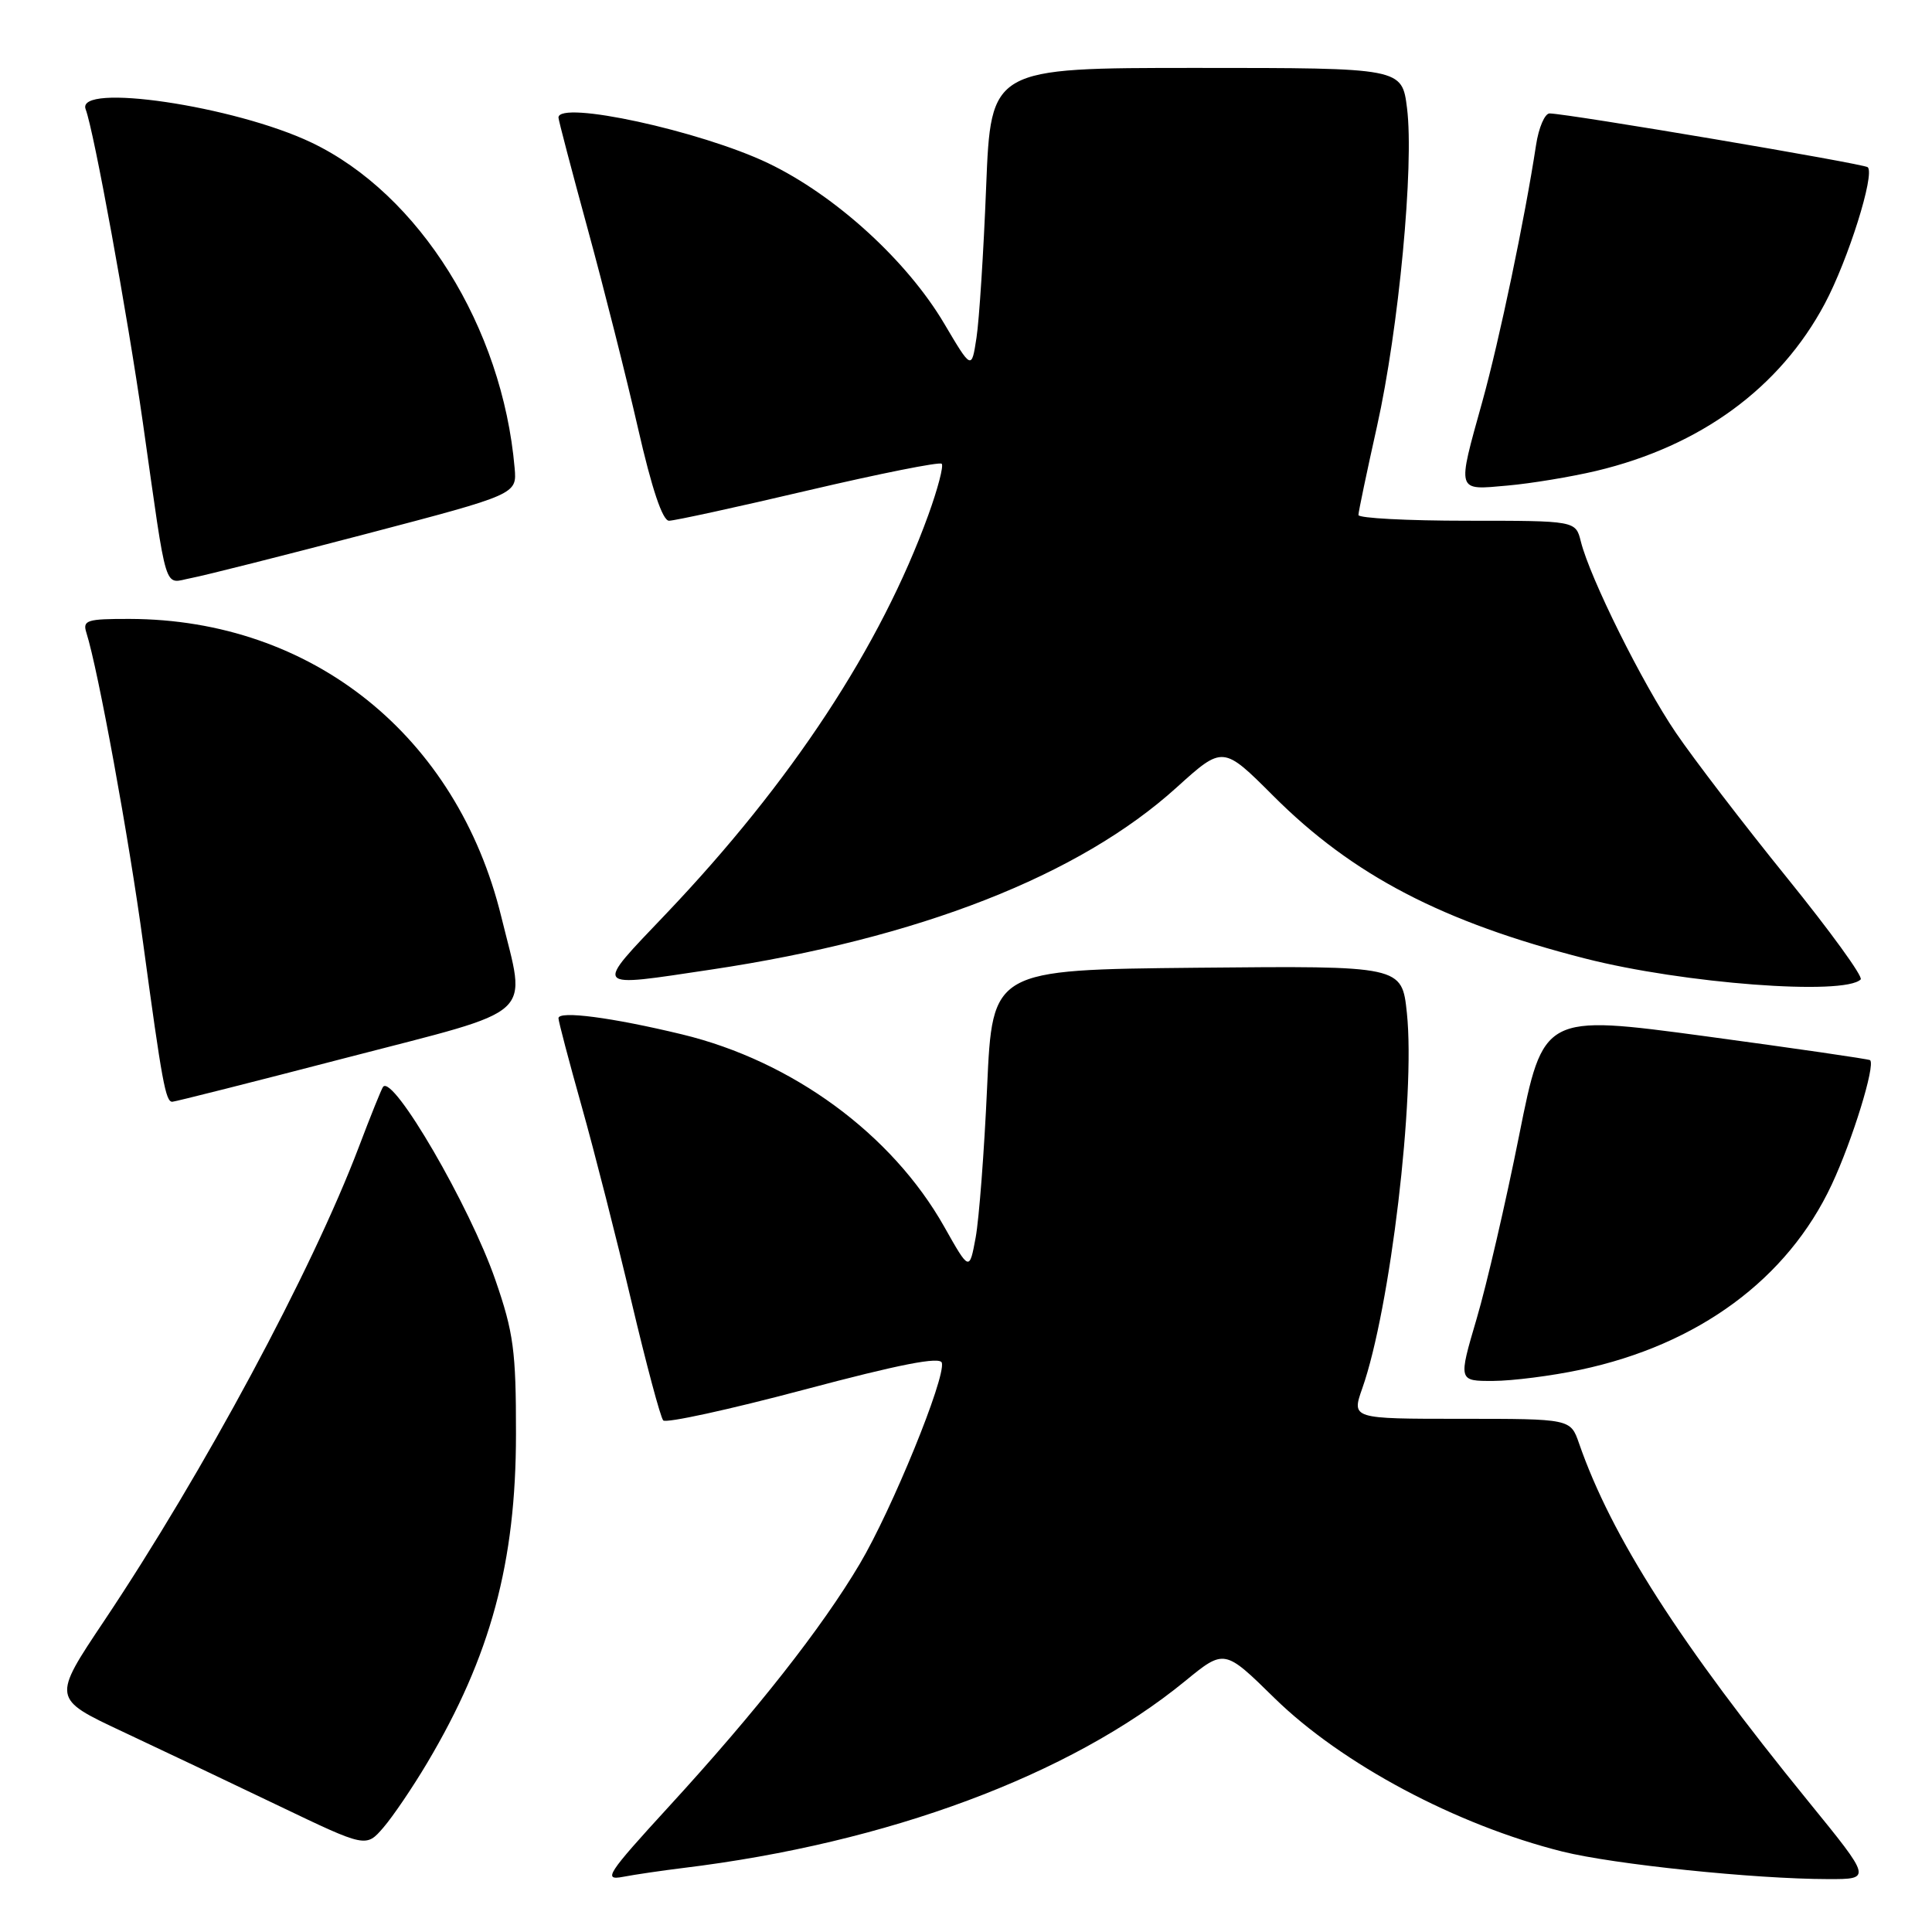 <?xml version="1.0" encoding="UTF-8" standalone="no"?>
<!DOCTYPE svg PUBLIC "-//W3C//DTD SVG 1.1//EN" "http://www.w3.org/Graphics/SVG/1.1/DTD/svg11.dtd" >
<svg xmlns="http://www.w3.org/2000/svg" xmlns:xlink="http://www.w3.org/1999/xlink" version="1.1" viewBox="0 0 256 256">
 <g >
 <path fill="currentColor"
d=" M 90.50 247.52 C 117.62 244.22 141.76 235.24 157.01 222.77 C 162.24 218.49 162.24 218.49 168.87 225.00 C 177.79 233.73 192.96 241.82 207.02 245.34 C 213.83 247.04 232.50 248.98 242.25 248.99 C 248.00 249.00 248.00 249.00 239.66 238.75 C 222.57 217.76 213.54 203.66 209.23 191.25 C 208.10 188.00 208.10 188.00 193.60 188.00 C 179.09 188.00 179.09 188.00 180.51 183.96 C 184.21 173.48 187.57 145.20 186.42 134.23 C 185.76 127.97 185.76 127.97 158.63 128.23 C 131.50 128.50 131.50 128.50 130.80 144.00 C 130.42 152.53 129.73 161.52 129.28 163.98 C 128.45 168.46 128.45 168.46 125.10 162.52 C 118.18 150.27 104.99 140.59 90.37 137.06 C 81.10 134.82 74.00 133.89 74.00 134.92 C 74.00 135.32 75.38 140.57 77.07 146.58 C 78.76 152.58 81.73 164.25 83.68 172.50 C 85.63 180.75 87.52 187.82 87.88 188.21 C 88.23 188.61 96.62 186.78 106.51 184.15 C 119.25 180.76 124.59 179.72 124.80 180.58 C 125.31 182.59 118.19 200.02 113.93 207.21 C 108.91 215.69 100.23 226.73 88.64 239.37 C 80.43 248.33 79.87 249.20 82.55 248.69 C 84.17 248.38 87.75 247.86 90.50 247.52 Z  M 56.59 233.62 C 65.01 219.46 68.37 207.02 68.37 190.00 C 68.38 178.98 68.05 176.57 65.64 169.60 C 62.27 159.84 52.08 142.32 50.76 144.01 C 50.55 144.28 49.10 147.88 47.54 152.00 C 41.30 168.43 27.01 195.02 13.79 214.79 C 6.91 225.07 6.91 225.07 16.20 229.43 C 21.32 231.83 30.68 236.28 37.00 239.31 C 48.50 244.82 48.50 244.82 50.80 242.16 C 52.06 240.70 54.67 236.85 56.59 233.62 Z  M 209.41 181.50 C 225.03 178.19 236.86 169.48 242.71 156.97 C 245.46 151.10 248.52 141.16 247.80 140.48 C 247.63 140.33 237.82 138.91 226.00 137.31 C 204.50 134.42 204.50 134.42 201.29 150.46 C 199.53 159.28 197.00 170.21 195.66 174.75 C 193.23 183.00 193.23 183.00 197.87 182.98 C 200.41 182.97 205.61 182.31 209.41 181.50 Z  M 46.00 140.13 C 71.48 133.51 69.75 135.09 66.43 121.50 C 60.57 97.48 41.35 82.07 17.18 82.01 C 11.49 82.00 10.92 82.18 11.45 83.85 C 13.00 88.73 17.09 111.10 18.97 125.00 C 21.47 143.42 21.95 146.00 22.83 145.99 C 23.20 145.98 33.62 143.35 46.00 140.13 Z  M 246.55 129.78 C 246.90 129.43 242.50 123.37 236.78 116.30 C 231.06 109.23 224.44 100.59 222.06 97.09 C 217.60 90.52 210.67 76.57 209.47 71.75 C 208.78 69.00 208.78 69.00 194.39 69.00 C 186.48 69.00 180.00 68.66 180.00 68.24 C 180.00 67.83 181.11 62.54 182.46 56.49 C 185.34 43.59 187.39 21.94 186.44 14.34 C 185.77 9.00 185.77 9.00 158.53 9.00 C 131.30 9.00 131.30 9.00 130.67 24.75 C 130.33 33.41 129.75 42.41 129.39 44.75 C 128.74 49.01 128.74 49.01 125.12 42.89 C 120.18 34.53 110.67 25.87 101.76 21.61 C 92.81 17.34 74.00 13.25 74.00 15.58 C 74.00 15.90 75.74 22.53 77.87 30.33 C 80.00 38.12 83.00 50.01 84.54 56.75 C 86.37 64.77 87.79 69.00 88.65 69.00 C 89.37 69.00 97.68 67.19 107.12 64.97 C 116.56 62.76 124.50 61.17 124.78 61.45 C 125.06 61.73 124.26 64.78 123.01 68.23 C 116.70 85.63 104.88 103.62 88.26 121.08 C 78.62 131.21 78.33 130.85 94.26 128.47 C 121.71 124.36 142.99 116.04 155.91 104.34 C 162.05 98.79 162.05 98.79 168.73 105.47 C 179.25 115.99 191.13 122.18 210.05 127.01 C 223.05 130.33 244.38 131.95 246.55 129.78 Z  M 48.50 70.75 C 68.50 65.50 68.50 65.50 68.19 62.00 C 66.57 43.34 55.56 25.71 41.27 18.89 C 31.08 14.03 9.99 10.91 11.35 14.48 C 12.44 17.32 16.88 41.65 18.93 56.00 C 22.24 79.27 21.63 77.29 25.31 76.60 C 27.07 76.27 37.50 73.63 48.50 70.75 Z  M 211.50 62.40 C 225.32 59.11 235.84 51.41 241.79 40.25 C 244.89 34.43 248.45 23.12 247.49 22.16 C 247.03 21.70 207.95 15.09 205.34 15.03 C 204.70 15.01 203.88 16.91 203.53 19.25 C 202.05 28.95 198.68 45.06 196.42 53.20 C 193.04 65.35 192.92 64.95 199.75 64.34 C 202.91 64.06 208.20 63.18 211.50 62.40 Z "/>
</g>
</svg>